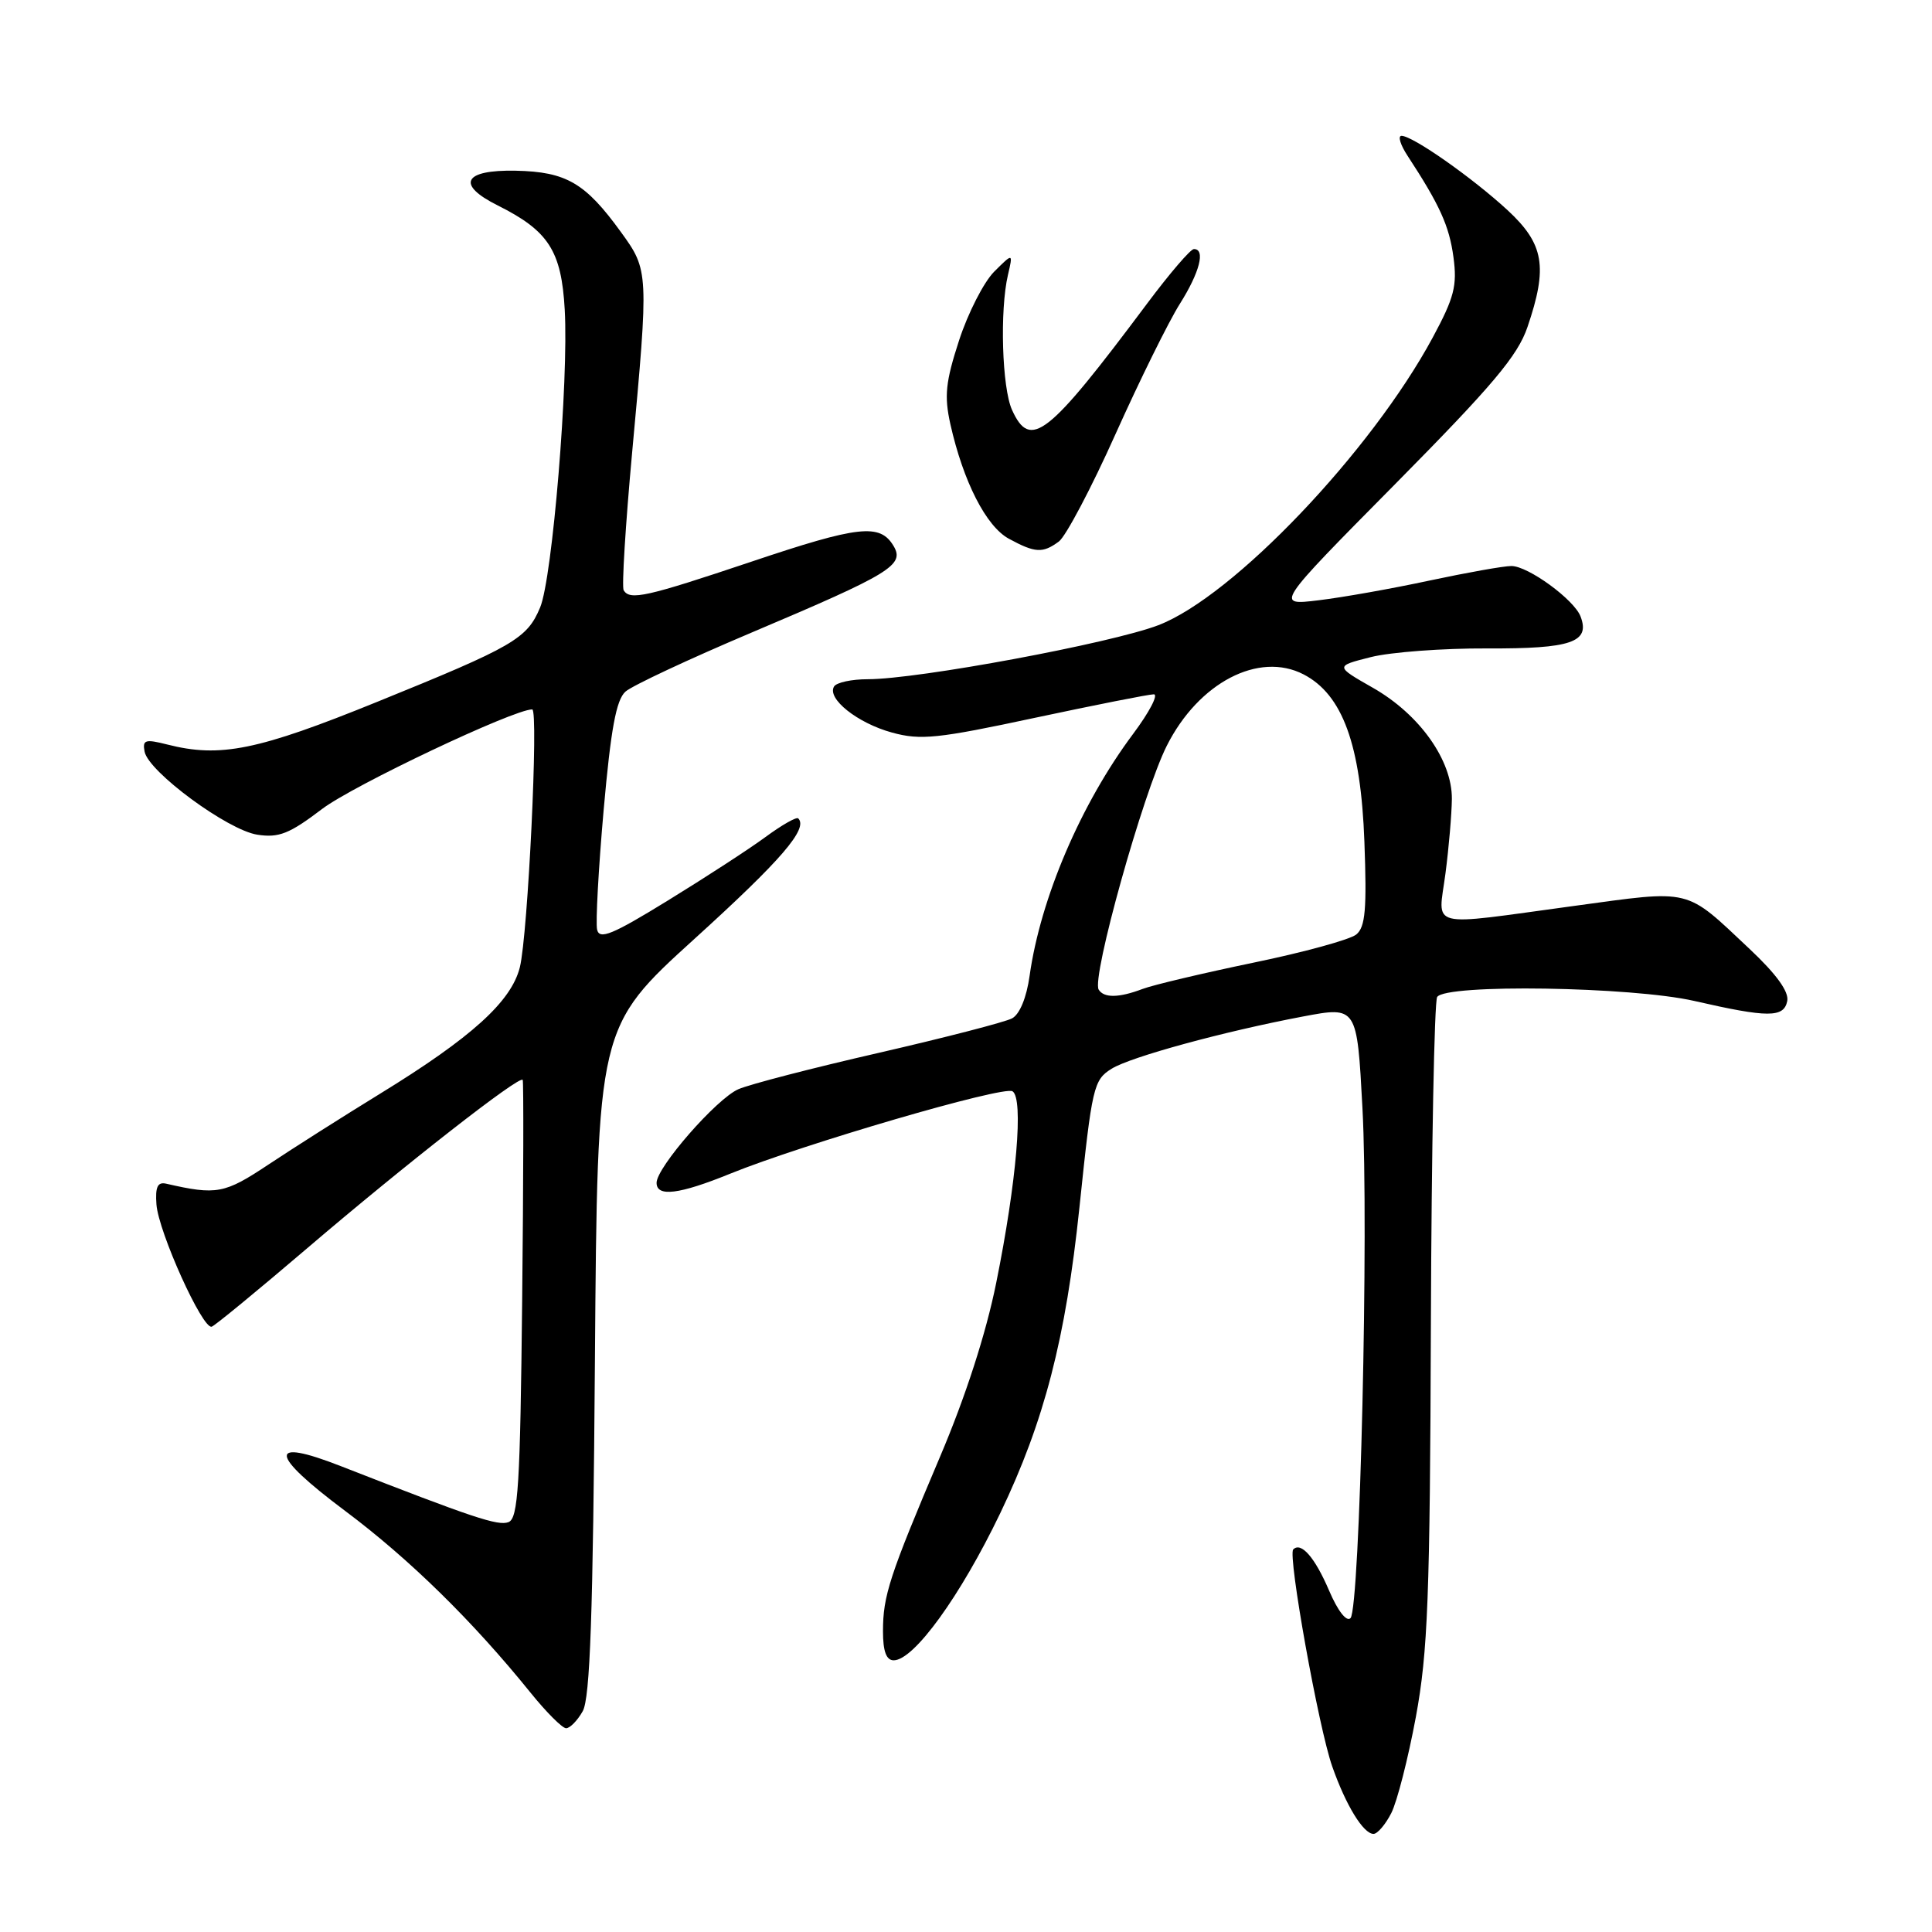 <?xml version="1.0" encoding="UTF-8" standalone="no"?>
<!DOCTYPE svg PUBLIC "-//W3C//DTD SVG 1.1//EN" "http://www.w3.org/Graphics/SVG/1.1/DTD/svg11.dtd" >
<svg xmlns="http://www.w3.org/2000/svg" xmlns:xlink="http://www.w3.org/1999/xlink" version="1.1" viewBox="0 0 256 256">
 <g >
 <path fill="currentColor"
d=" M 184.35 240.25 C 185.12 238.74 186.59 233.00 187.61 227.50 C 189.20 218.87 189.48 211.71 189.60 175.36 C 189.68 152.18 190.06 132.72 190.43 132.11 C 191.52 130.35 216.16 130.73 224.50 132.63 C 234.29 134.87 236.37 134.87 236.82 132.64 C 237.06 131.40 235.39 129.09 231.84 125.75 C 223.17 117.60 224.36 117.89 208.50 120.05 C 188.83 122.72 190.56 123.16 191.53 115.75 C 191.98 112.31 192.36 107.86 192.38 105.86 C 192.42 100.75 188.12 94.68 181.94 91.15 C 176.89 88.27 176.89 88.27 181.64 87.07 C 184.25 86.41 191.20 85.89 197.08 85.92 C 208.20 85.97 210.74 85.10 209.43 81.68 C 208.57 79.44 202.48 75.00 200.27 75.00 C 199.24 75.00 194.38 75.87 189.45 76.92 C 184.53 77.98 177.90 79.16 174.72 79.54 C 168.94 80.24 168.94 80.24 184.88 64.13 C 197.80 51.06 201.11 47.13 202.40 43.33 C 205.12 35.35 204.60 32.33 199.75 27.84 C 195.07 23.53 187.19 18.00 185.71 18.00 C 185.19 18.00 185.56 19.20 186.52 20.66 C 190.78 27.17 192.03 29.93 192.59 34.07 C 193.10 37.85 192.70 39.42 189.85 44.71 C 181.69 59.85 163.40 79.04 153.49 82.84 C 147.22 85.24 121.64 90.00 114.98 90.00 C 112.86 90.00 110.85 90.43 110.52 90.96 C 109.53 92.56 113.62 95.82 118.20 97.07 C 121.98 98.11 124.26 97.87 137.10 95.12 C 145.13 93.41 152.23 92.00 152.88 92.00 C 153.53 92.00 152.30 94.36 150.14 97.25 C 143.23 106.50 137.88 119.00 136.43 129.28 C 136.03 132.18 135.11 134.41 134.10 134.94 C 133.19 135.43 125.25 137.48 116.47 139.50 C 107.69 141.51 99.30 143.68 97.83 144.33 C 94.93 145.60 87.00 154.68 87.00 156.73 C 87.00 158.64 89.99 158.27 96.73 155.53 C 106.41 151.60 132.94 143.85 134.16 144.60 C 135.65 145.52 134.71 156.62 132.00 170.00 C 130.65 176.69 127.95 185.04 124.57 193.00 C 117.84 208.87 117.00 211.44 117.00 216.15 C 117.00 218.81 117.44 220.00 118.42 220.00 C 121.10 220.00 127.26 211.49 132.54 200.50 C 138.37 188.35 141.22 177.34 143.03 160.00 C 144.70 143.98 144.90 143.10 147.30 141.61 C 149.82 140.04 162.18 136.67 172.66 134.69 C 179.81 133.34 179.81 133.34 180.53 146.80 C 181.39 162.72 180.20 213.10 178.95 214.41 C 178.43 214.95 177.26 213.45 176.12 210.78 C 174.23 206.36 172.40 204.26 171.36 205.31 C 170.61 206.05 174.73 228.98 176.53 234.07 C 178.34 239.23 180.66 243.00 182.00 243.00 C 182.52 243.00 183.58 241.76 184.35 240.25 Z  M 77.21 226.75 C 78.19 225.04 78.58 213.97 78.83 180.29 C 79.16 136.08 79.16 136.08 92.07 124.36 C 103.54 113.95 107.12 109.79 105.77 108.44 C 105.54 108.21 103.59 109.32 101.43 110.91 C 99.27 112.50 93.45 116.28 88.50 119.32 C 81.12 123.86 79.43 124.55 79.12 123.18 C 78.91 122.25 79.30 115.11 79.99 107.29 C 80.94 96.60 81.65 92.73 82.88 91.64 C 83.77 90.85 91.31 87.32 99.63 83.80 C 118.04 76.01 119.91 74.87 118.40 72.34 C 116.60 69.33 113.80 69.64 99.52 74.44 C 85.63 79.10 83.48 79.58 82.64 78.22 C 82.37 77.79 82.88 69.58 83.76 59.97 C 85.97 36.02 85.96 35.83 82.30 30.78 C 77.57 24.24 75.04 22.76 68.34 22.62 C 61.41 22.48 60.39 24.45 65.95 27.22 C 72.69 30.59 74.39 33.23 74.83 41.03 C 75.36 50.43 73.20 76.59 71.57 80.49 C 69.84 84.64 68.07 85.66 50.00 92.99 C 34.15 99.43 29.18 100.44 22.16 98.65 C 19.24 97.91 18.86 98.03 19.16 99.60 C 19.68 102.27 30.16 109.99 34.09 110.60 C 36.95 111.04 38.34 110.49 42.67 107.20 C 46.79 104.07 68.04 94.00 70.52 94.00 C 71.39 94.00 69.95 123.92 68.88 128.18 C 67.74 132.72 62.47 137.49 50.35 144.93 C 45.48 147.92 38.85 152.13 35.60 154.29 C 29.74 158.19 28.72 158.38 22.00 156.84 C 20.88 156.59 20.56 157.29 20.73 159.60 C 21.01 163.27 26.86 176.22 28.06 175.79 C 28.51 175.63 34.19 170.96 40.69 165.41 C 53.61 154.37 68.87 142.44 69.26 143.09 C 69.39 143.32 69.36 156.46 69.19 172.30 C 68.93 196.86 68.66 201.19 67.38 201.69 C 65.99 202.22 62.72 201.13 45.16 194.27 C 35.42 190.46 35.63 192.64 45.73 200.20 C 54.29 206.61 62.63 214.79 70.30 224.29 C 72.39 226.88 74.51 229.00 75.01 229.00 C 75.52 229.00 76.51 227.99 77.21 226.75 Z  M 140.31 71.75 C 141.23 71.06 144.62 64.65 147.82 57.50 C 151.03 50.35 154.86 42.60 156.33 40.27 C 158.97 36.09 159.76 33.00 158.20 33.00 C 157.75 33.00 154.96 36.26 151.98 40.25 C 138.82 57.86 136.53 59.66 134.10 54.32 C 132.77 51.40 132.46 41.12 133.56 36.42 C 134.24 33.50 134.24 33.50 131.73 36.00 C 130.36 37.38 128.26 41.48 127.08 45.11 C 125.29 50.61 125.10 52.47 125.93 56.21 C 127.64 63.82 130.67 69.76 133.69 71.39 C 137.17 73.28 138.17 73.33 140.31 71.75 Z  M 145.58 131.13 C 144.61 129.56 151.46 105.05 154.61 98.81 C 158.82 90.45 166.80 86.29 172.73 89.36 C 177.90 92.04 180.32 98.68 180.79 111.54 C 181.12 120.45 180.92 122.83 179.72 123.82 C 178.90 124.50 172.77 126.18 166.08 127.56 C 159.40 128.95 152.79 130.51 151.40 131.04 C 148.26 132.23 146.28 132.26 145.58 131.13 Z "/>
</g>
</svg>